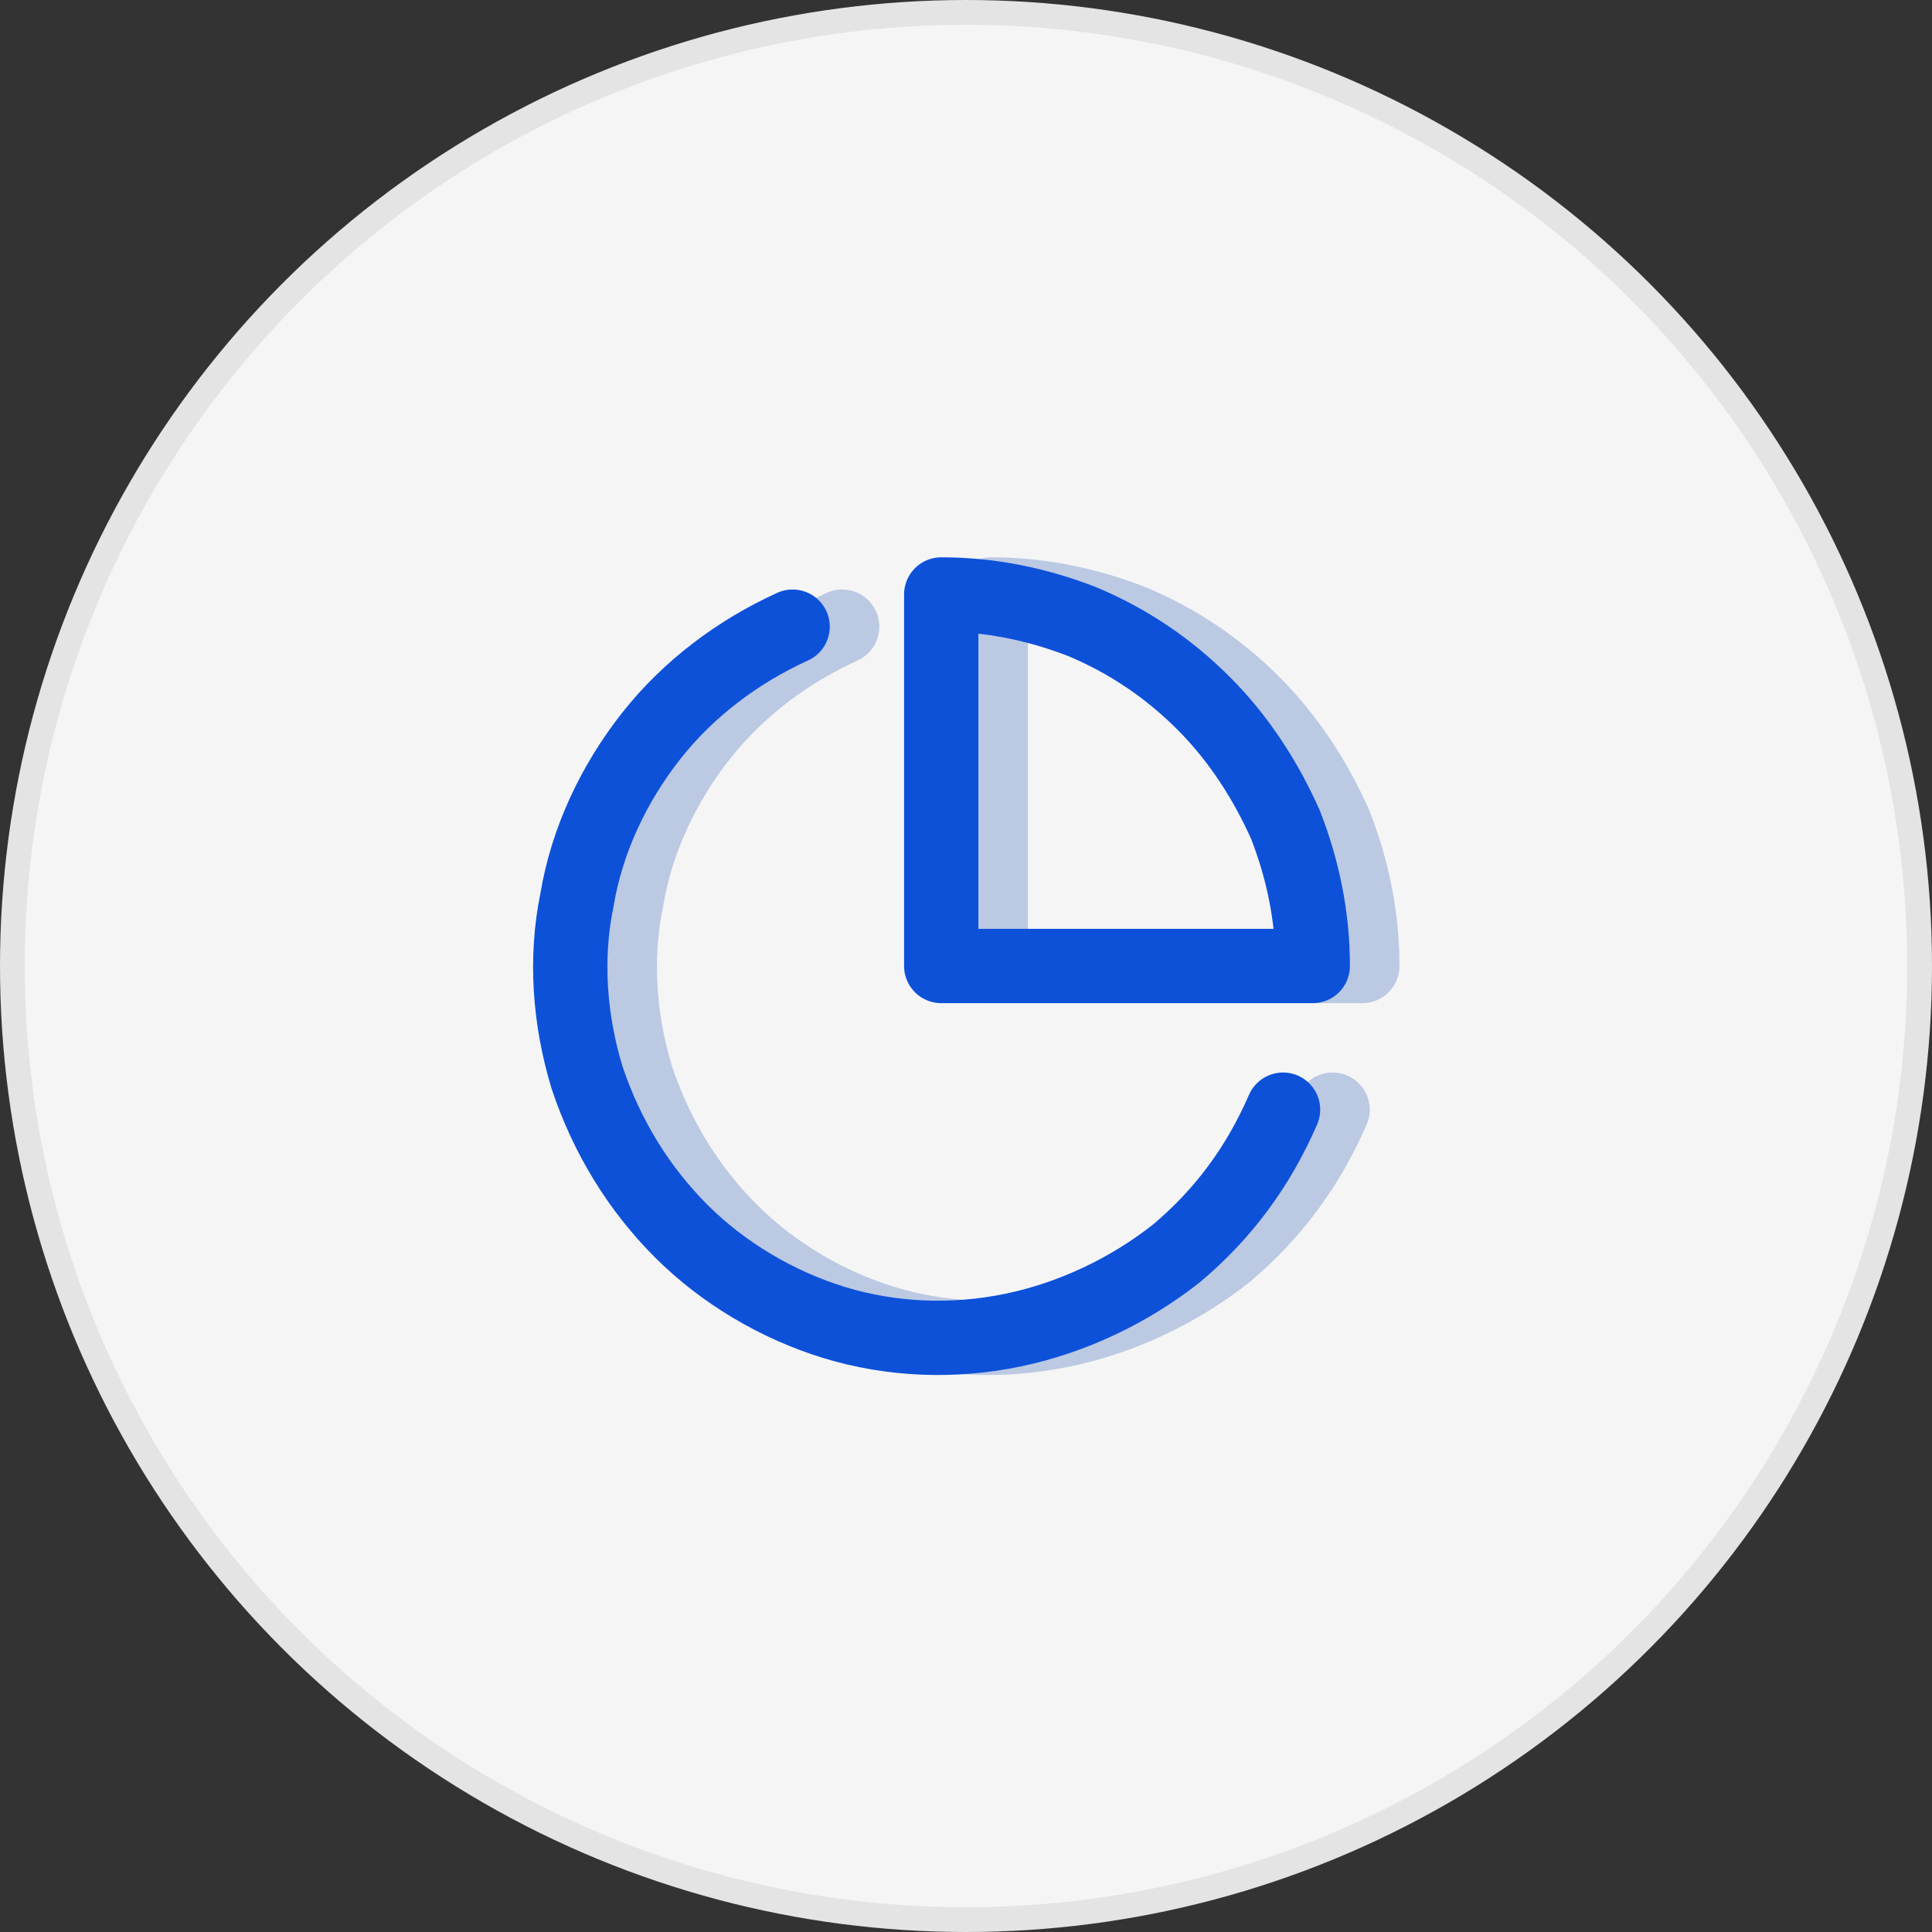 <?xml version="1.0" encoding="utf-8"?>
<!-- Generator: Adobe Illustrator 25.2.1, SVG Export Plug-In . SVG Version: 6.00 Build 0)  -->
<svg version="1.1" id="Layer_1" xmlns="http://www.w3.org/2000/svg" xmlns:xlink="http://www.w3.org/1999/xlink" x="0px" y="0px"
	 width="78px" height="78px" viewBox="0 0 78 78" style="enable-background:new 0 0 78 78;" xml:space="preserve">
<rect x="0" y="0" width="78" height="78" fill="#333333" stroke="none"/>
<style type="text/css">
	.st0{fill:#F5F5F5;stroke:#E4E4E4;}
	.st1{fill:none;stroke:#BBC9E3;stroke-width:3;stroke-linecap:round;stroke-linejoin:round;}
	.st2{fill:none;stroke:#0D51D9;stroke-width:3;stroke-linecap:round;stroke-linejoin:round;}
</style>
<circle class="st0" cx="39" cy="39" r="38.5"/>
<g>
	<path class="st1" d="M53.8,44.8c-1,2.3-2.4,4.2-4.3,5.8c-1.9,1.5-4.2,2.6-6.6,3.1c-2.4,0.5-4.9,0.4-7.2-0.3c-2.3-0.7-4.5-2-6.2-3.7
		c-1.7-1.7-3-3.8-3.8-6.2c-0.7-2.3-0.9-4.8-0.4-7.2c0.4-2.4,1.5-4.7,3-6.6c1.5-1.9,3.5-3.4,5.7-4.4"/>
	<path class="st1" d="M55,39c0-2-0.4-3.9-1.1-5.7c-0.8-1.8-1.9-3.5-3.3-4.9c-1.4-1.4-3-2.5-4.9-3.3C43.9,24.4,42,24,40,24v15H55z"/>
	<path class="st2" d="M51.8,44.8c-1,2.3-2.4,4.2-4.3,5.8c-1.9,1.5-4.2,2.6-6.6,3.1c-2.4,0.5-4.9,0.4-7.2-0.3c-2.3-0.7-4.5-2-6.2-3.7
		c-1.7-1.7-3-3.8-3.8-6.2c-0.7-2.3-0.9-4.8-0.4-7.2c0.4-2.4,1.5-4.7,3-6.6c1.5-1.9,3.5-3.4,5.7-4.4"/>
	<path class="st2" d="M53,39c0-2-0.4-3.9-1.1-5.7c-0.8-1.8-1.9-3.5-3.3-4.9c-1.4-1.4-3-2.5-4.9-3.3C41.9,24.4,40,24,38,24v15H53z"/>
</g>
</svg>
